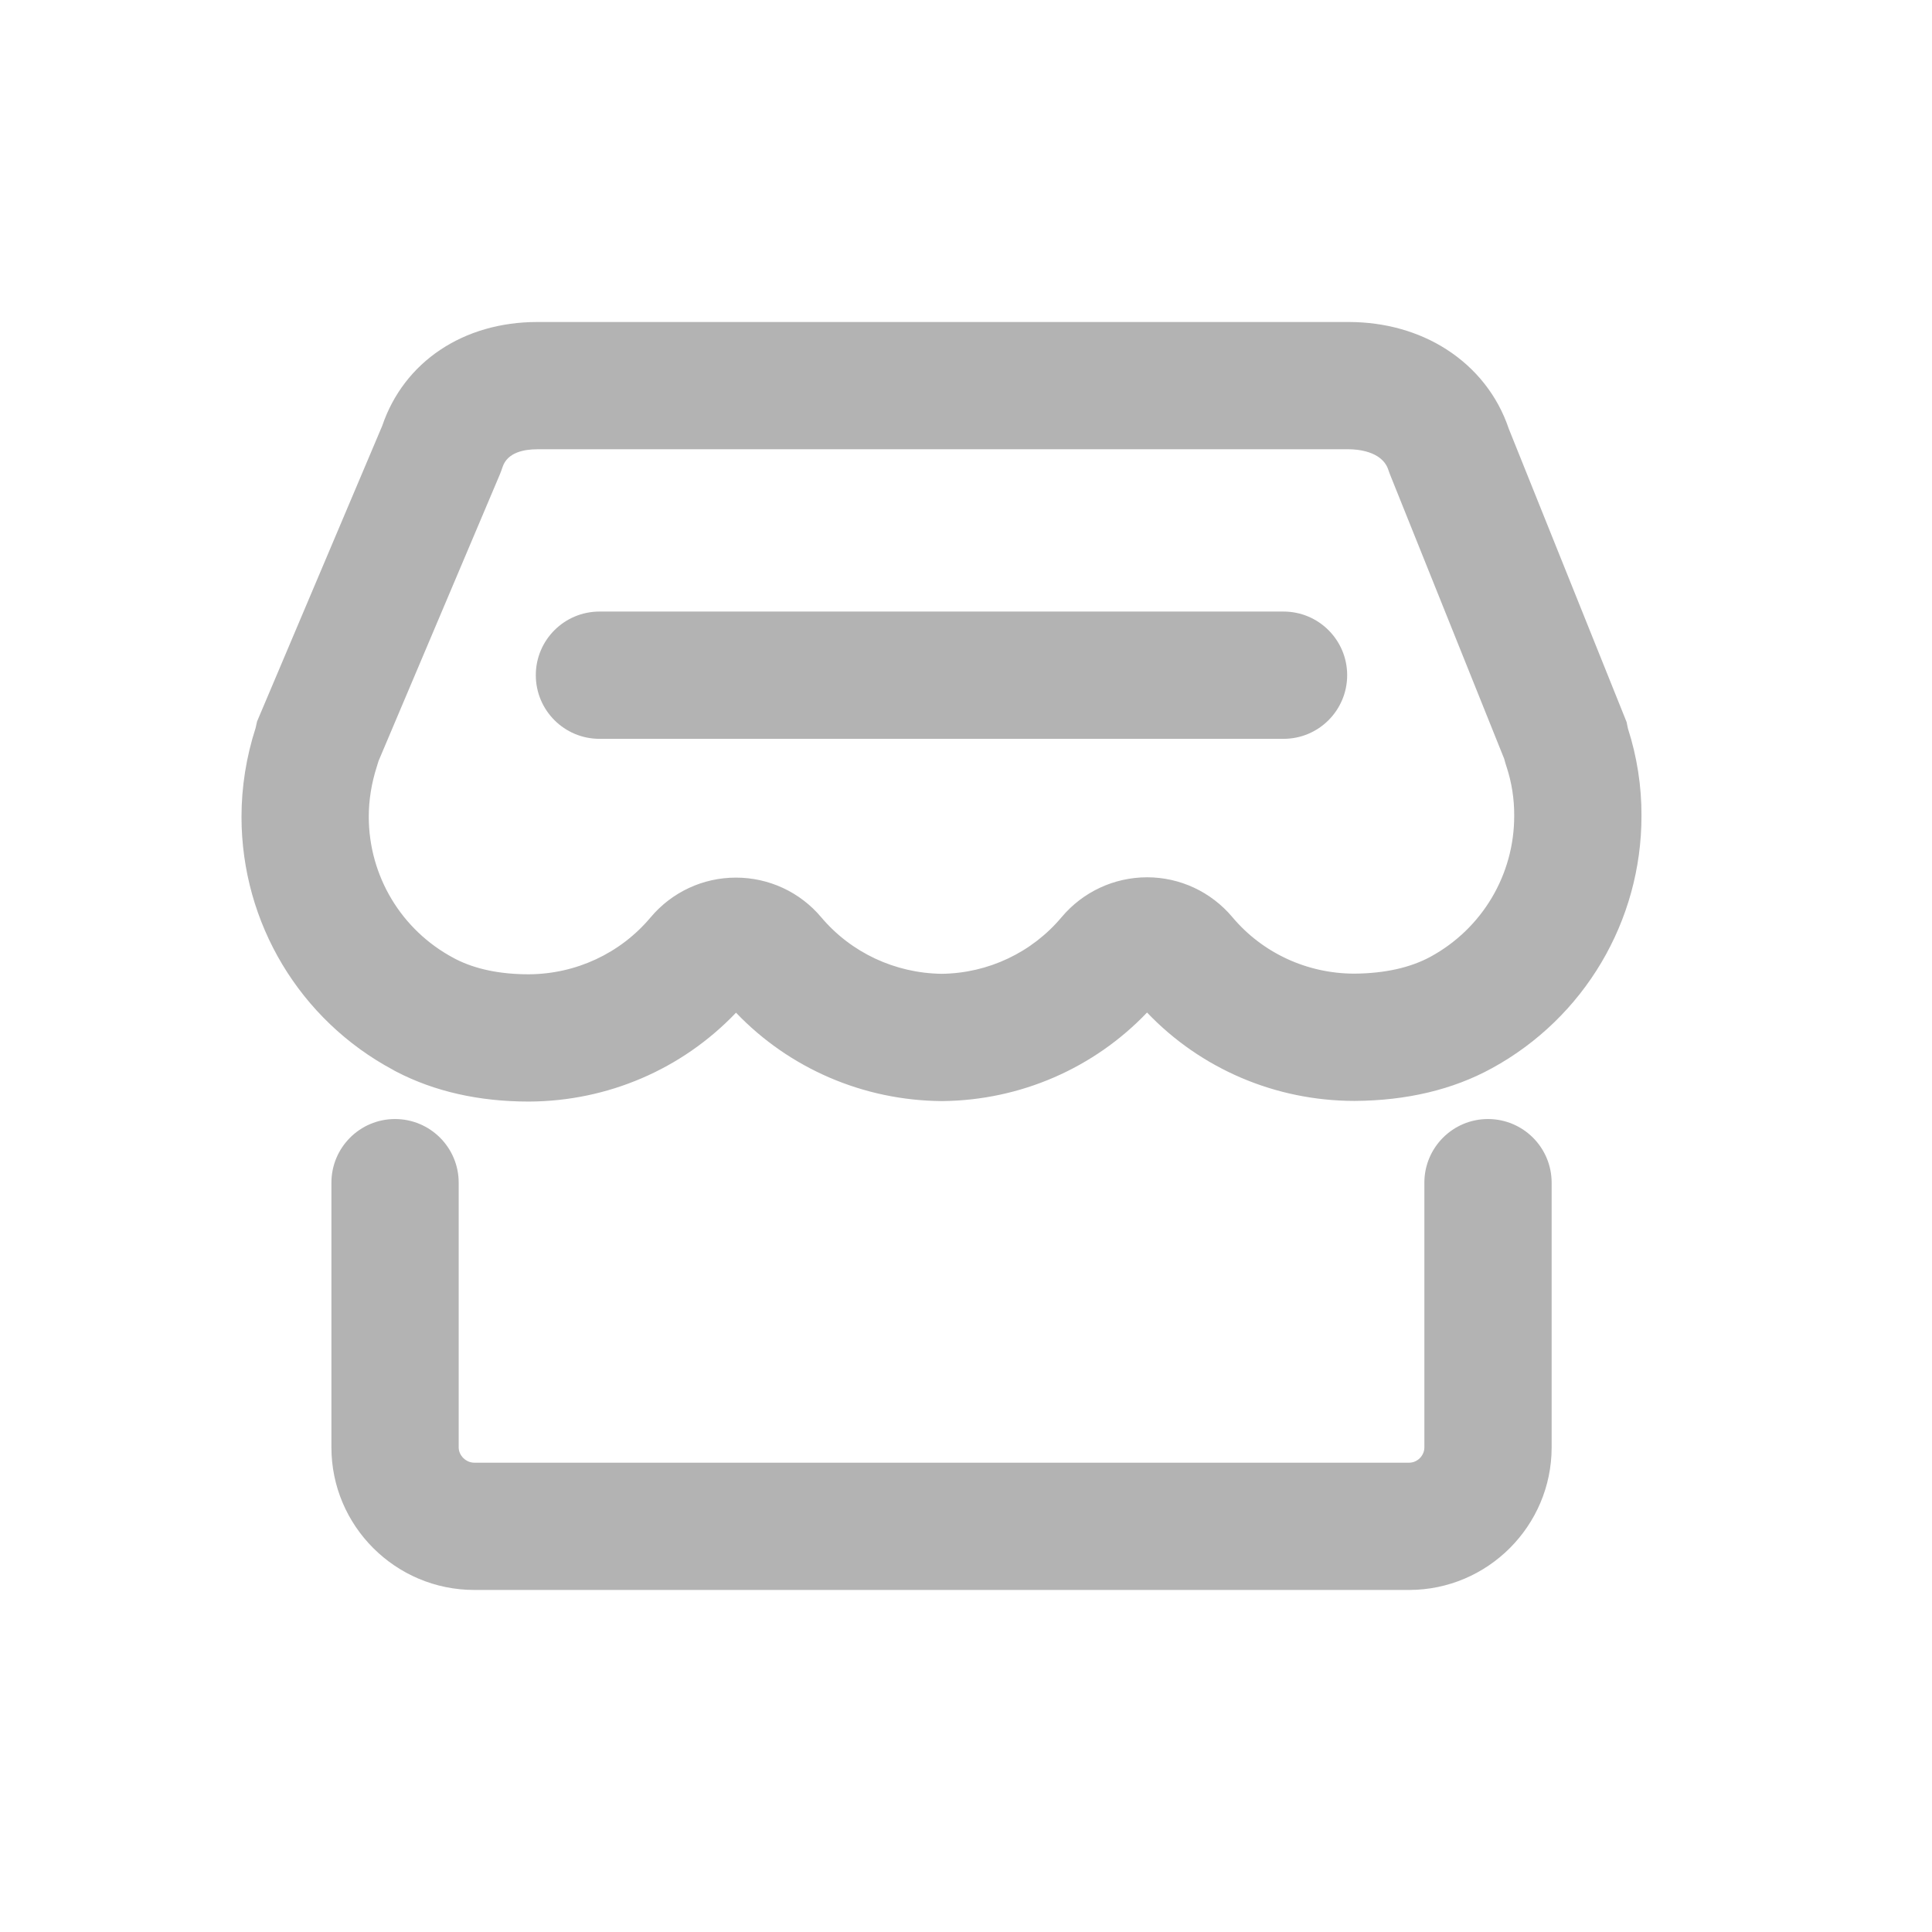<?xml version="1.0" encoding="UTF-8"?>
<svg width="24px" height="24px" viewBox="0 0 24 24" version="1.1" xmlns="http://www.w3.org/2000/svg" xmlns:xlink="http://www.w3.org/1999/xlink">
    <!-- Generator: Sketch 43 (38999) - http://www.bohemiancoding.com/sketch -->
    <title>shop_invite</title>
    <desc>Created with Sketch.</desc>
    <defs></defs>
    <g id="Symbols" stroke="none" stroke-width="1" fill="none" fill-rule="evenodd" fill-opacity="0.3">
        <g id="shop_invite" fill="#000000">
            <g transform="translate(3, 4)" id="Group">
                <g>
                    <path d="M2.892,15.751 C1.913,15.751 1.117,14.956 1.117,13.98 L1.117,10.692 C1.117,10.255 1.471,9.901 1.907,9.901 C2.344,9.901 2.698,10.255 2.698,10.692 L2.698,13.98 C2.698,14.081 2.788,14.17 2.892,14.17 L14.505,14.17 C14.607,14.17 14.694,14.083 14.694,13.98 L14.694,10.692 C14.694,10.255 15.048,9.901 15.484,9.901 C15.921,9.901 16.275,10.255 16.275,10.692 L16.275,13.98 C16.275,14.954 15.482,15.749 14.507,15.751 L2.892,15.751 Z" id="Shape"></path>
                    <path d="M3.571,9.684 L3.569,9.684 C2.951,9.684 2.397,9.559 1.922,9.312 L1.901,9.301 L1.886,9.292 C0.723,8.67 0.001,7.466 0,6.148 C0,5.775 0.059,5.404 0.175,5.044 C0.176,5.039 0.177,5.035 0.178,5.031 L0.193,4.963 L1.748,1.29 C2.018,0.494 2.756,0 3.675,0 L13.758,0 C14.205,0.001 14.622,0.118 14.967,0.339 C15.336,0.576 15.605,0.917 15.743,1.327 L17.18,4.904 L17.206,4.969 L17.223,5.051 C17.335,5.397 17.393,5.77 17.391,6.133 L17.391,6.135 C17.392,7.442 16.68,8.643 15.533,9.27 C15.048,9.536 14.475,9.672 13.83,9.676 L13.825,9.676 C12.844,9.675 11.917,9.278 11.249,8.578 C10.589,9.27 9.675,9.668 8.709,9.678 L8.703,9.678 L8.696,9.678 C7.724,9.67 6.806,9.273 6.143,8.58 C5.475,9.281 4.55,9.68 3.572,9.684 L3.571,9.684 Z M2.664,7.916 C2.909,8.04 3.213,8.103 3.568,8.103 C4.155,8.1 4.707,7.843 5.082,7.396 C5.346,7.082 5.732,6.902 6.141,6.902 C6.552,6.902 6.937,7.081 7.201,7.394 C7.572,7.834 8.118,8.09 8.701,8.097 C9.277,8.089 9.819,7.833 10.188,7.393 C10.452,7.079 10.838,6.899 11.249,6.898 L11.249,6.898 C11.659,6.898 12.045,7.079 12.309,7.393 C12.683,7.838 13.235,8.094 13.824,8.095 C14.202,8.092 14.521,8.021 14.774,7.883 C15.414,7.533 15.811,6.864 15.81,6.135 L15.81,6.127 C15.811,5.927 15.779,5.721 15.717,5.532 C15.705,5.497 15.695,5.462 15.686,5.427 L14.274,1.911 C14.264,1.887 14.255,1.861 14.246,1.835 C14.167,1.6 13.851,1.581 13.756,1.581 L3.675,1.581 C3.512,1.581 3.305,1.619 3.244,1.799 C3.233,1.832 3.221,1.866 3.207,1.899 L1.702,5.454 C1.696,5.477 1.689,5.5 1.681,5.523 C1.615,5.728 1.581,5.938 1.581,6.147 C1.582,6.882 1.985,7.554 2.634,7.9 C2.644,7.905 2.654,7.91 2.664,7.916 Z" id="Shape"></path>
                    <path d="M12.945,5.178 L4.447,5.178 C4.01,5.178 3.656,4.824 3.656,4.387 C3.656,3.951 4.01,3.597 4.447,3.597 L12.945,3.597 C13.381,3.597 13.735,3.951 13.735,4.387 C13.735,4.824 13.381,5.178 12.945,5.178 Z" id="Shape"></path>
                </g>
            </g>
        </g>
    </g>
</svg>